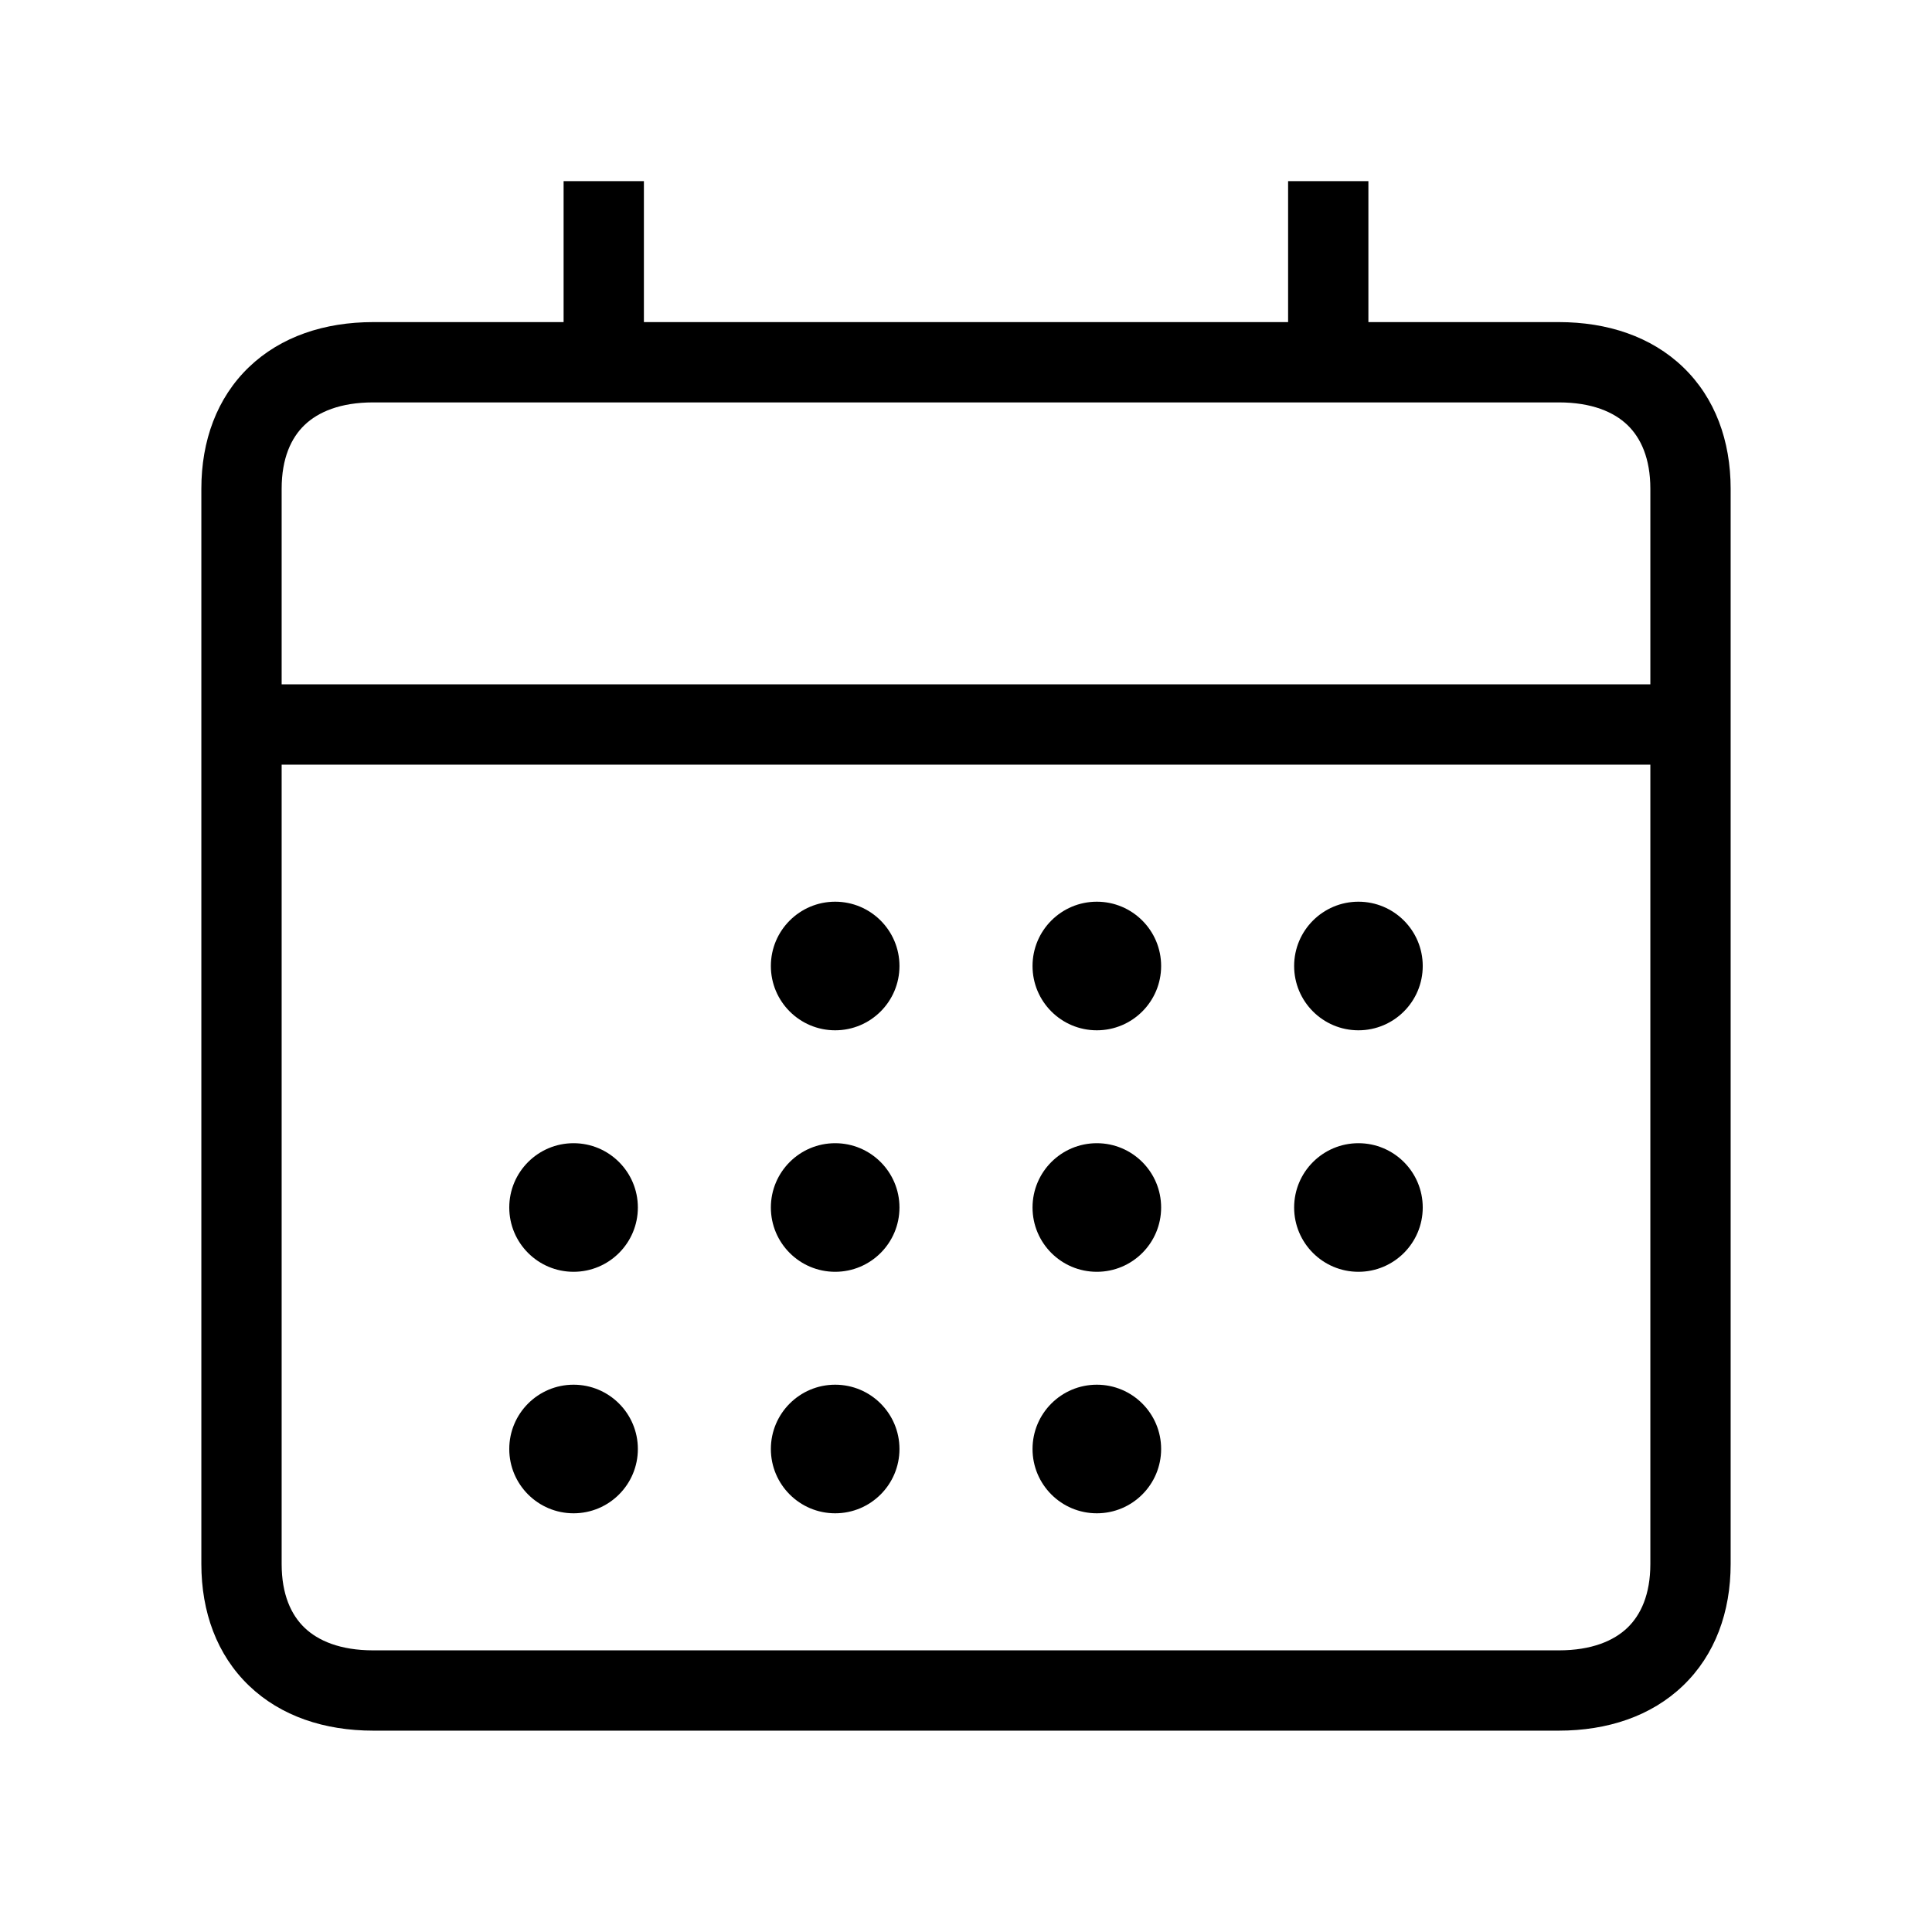 <svg width="48" height="48" viewBox="0 0 32 32" xmlns="http://www.w3.org/2000/svg"><path d="M12.768 16C12.768 15.412 13.245 14.935 13.833 14.935C14.421 14.935 14.898 15.412 14.898 16C14.898 16.588 14.421 17.065 13.833 17.065C13.245 17.065 12.768 16.588 12.768 16Z" fill="#000000" class="bmwfcol"/><path d="M17.102 16C17.102 15.412 17.578 14.935 18.167 14.935C18.755 14.935 19.232 15.412 19.232 16C19.232 16.588 18.755 17.065 18.167 17.065C17.578 17.065 17.102 16.588 17.102 16Z" fill="#000000" class="bmwfcol"/><path d="M22.5 14.935C21.912 14.935 21.435 15.412 21.435 16C21.435 16.588 21.912 17.065 22.5 17.065C23.088 17.065 23.565 16.588 23.565 16C23.565 15.412 23.088 14.935 22.5 14.935Z" fill="#000000" class="bmwfcol"/><path d="M8.435 20C8.435 19.412 8.912 18.935 9.5 18.935C10.088 18.935 10.565 19.412 10.565 20C10.565 20.588 10.088 21.065 9.5 21.065C8.912 21.065 8.435 20.588 8.435 20Z" fill="#000000" class="bmwfcol"/><path d="M13.833 18.935C13.245 18.935 12.768 19.412 12.768 20C12.768 20.588 13.245 21.065 13.833 21.065C14.421 21.065 14.898 20.588 14.898 20C14.898 19.412 14.421 18.935 13.833 18.935Z" fill="#000000" class="bmwfcol"/><path d="M17.102 20C17.102 19.412 17.578 18.935 18.167 18.935C18.755 18.935 19.232 19.412 19.232 20C19.232 20.588 18.755 21.065 18.167 21.065C17.578 21.065 17.102 20.588 17.102 20Z" fill="#000000" class="bmwfcol"/><path d="M22.5 18.935C21.912 18.935 21.435 19.412 21.435 20C21.435 20.588 21.912 21.065 22.5 21.065C23.088 21.065 23.565 20.588 23.565 20C23.565 19.412 23.088 18.935 22.5 18.935Z" fill="#000000" class="bmwfcol"/><path d="M8.435 24C8.435 23.412 8.912 22.935 9.5 22.935C10.088 22.935 10.565 23.412 10.565 24C10.565 24.588 10.088 25.065 9.5 25.065C8.912 25.065 8.435 24.588 8.435 24Z" fill="#000000" class="bmwfcol"/><path d="M13.833 22.935C13.245 22.935 12.768 23.412 12.768 24C12.768 24.588 13.245 25.065 13.833 25.065C14.421 25.065 14.898 24.588 14.898 24C14.898 23.412 14.421 22.935 13.833 22.935Z" fill="#000000" class="bmwfcol"/><path d="M17.102 24C17.102 23.412 17.578 22.935 18.167 22.935C18.755 22.935 19.232 23.412 19.232 24C19.232 24.588 18.755 25.065 18.167 25.065C17.578 25.065 17.102 24.588 17.102 24Z" fill="#000000" class="bmwfcol"/><path d="M10.665 5.335H21.335V3H22.665V5.335H25.818C26.624 5.335 27.349 5.574 27.877 6.081C28.408 6.591 28.665 7.301 28.665 8.095V25.905C28.665 26.699 28.408 27.409 27.877 27.919C27.349 28.426 26.624 28.665 25.818 28.665H6.182C5.376 28.665 4.651 28.426 4.123 27.919C3.592 27.409 3.335 26.699 3.335 25.905V8.095C3.335 7.301 3.592 6.591 4.123 6.081C4.651 5.574 5.376 5.335 6.182 5.335H9.335V3H10.665V5.335ZM5.044 7.04C4.822 7.253 4.665 7.591 4.665 8.095V11.335H27.335V8.095C27.335 7.591 27.177 7.253 26.956 7.04C26.731 6.824 26.365 6.665 25.818 6.665H6.182C5.635 6.665 5.269 6.824 5.044 7.04ZM4.665 25.905C4.665 26.409 4.822 26.747 5.044 26.96C5.269 27.176 5.635 27.335 6.182 27.335H25.818C26.365 27.335 26.731 27.176 26.956 26.96C27.177 26.747 27.335 26.409 27.335 25.905V12.665H4.665V25.905Z" fill="#000000" class="bmwfcol"/><title>calendar_monthly_lt_48</title></svg>